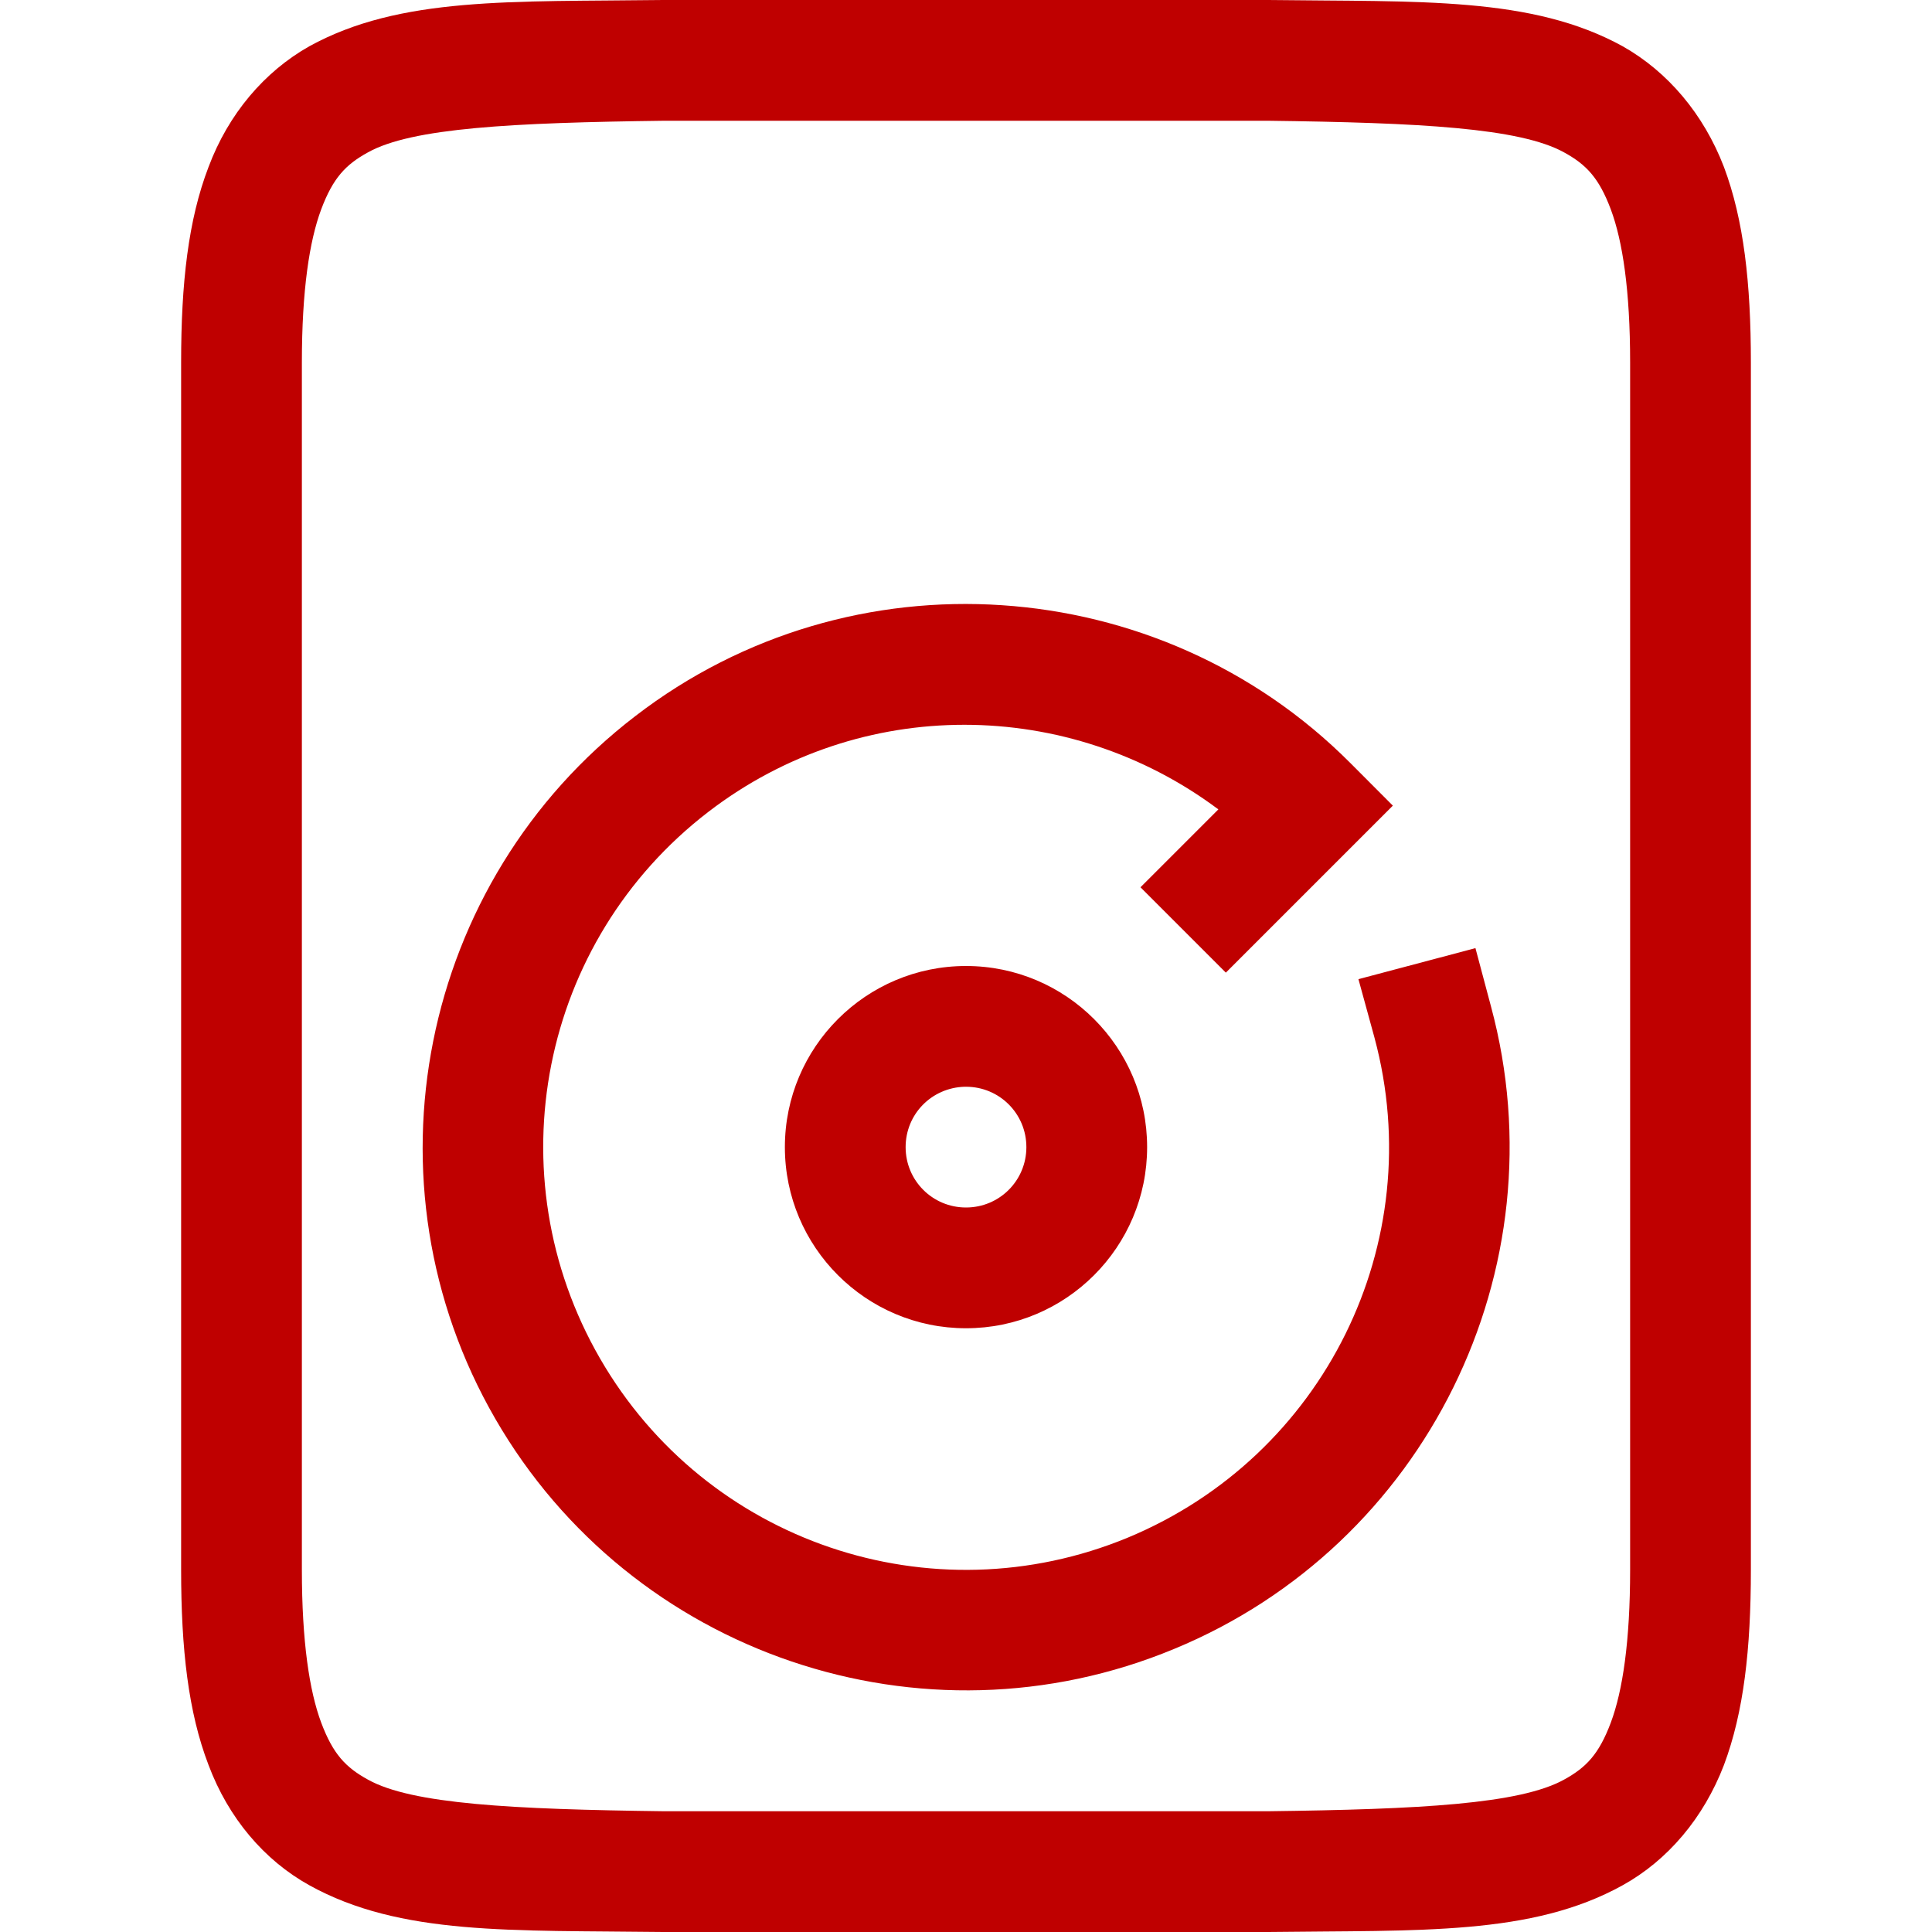 
<svg xmlns="http://www.w3.org/2000/svg" xmlns:xlink="http://www.w3.org/1999/xlink" width="16px" height="16px" viewBox="0 0 16 16" version="1.1">
<g id="surface1">
<path style=" stroke:none;fill-rule:nonzero;fill:#bf0000;fill-opacity:1;" d="M 5.492 0 C 4.234 0.016 3.316 -0.031 2.562 0.383 C 2.188 0.594 1.891 0.945 1.727 1.383 C 1.559 1.82 1.5 2.344 1.5 3 L 1.5 13 C 1.5 13.656 1.559 14.18 1.727 14.617 C 1.891 15.055 2.188 15.406 2.562 15.613 C 3.316 16.031 4.234 15.984 5.492 16 L 10.504 16 C 11.766 15.984 12.684 16.031 13.438 15.613 C 13.812 15.406 14.109 15.055 14.277 14.617 C 14.441 14.18 14.5 13.656 14.5 13 L 14.5 3 C 14.5 2.344 14.441 1.82 14.277 1.383 C 14.109 0.945 13.812 0.594 13.438 0.383 C 12.684 -0.031 11.766 0.016 10.504 0 Z M 5.5 1 L 10.5 1 C 11.758 1.016 12.586 1.059 12.953 1.262 C 13.137 1.363 13.242 1.473 13.34 1.734 C 13.438 1.996 13.5 2.406 13.5 3 L 13.5 13 C 13.5 13.594 13.438 14.004 13.34 14.266 C 13.242 14.527 13.137 14.637 12.953 14.738 C 12.586 14.941 11.758 14.984 10.5 15 L 5.5 15 C 4.242 14.984 3.41 14.941 3.047 14.738 C 2.863 14.637 2.758 14.527 2.66 14.266 C 2.562 14.004 2.5 13.594 2.5 13 L 2.5 3 C 2.5 2.406 2.562 1.996 2.66 1.734 C 2.758 1.473 2.863 1.363 3.047 1.262 C 3.41 1.059 4.242 1.016 5.5 1 Z M 8.297 5.012 C 7.238 4.941 6.156 5.242 5.262 5.93 C 3.473 7.301 2.973 9.797 4.102 11.75 C 5.23 13.703 7.641 14.52 9.723 13.656 C 11.805 12.797 12.934 10.512 12.348 8.336 L 12.219 7.852 L 11.25 8.109 L 11.383 8.594 C 11.84 10.293 10.965 12.059 9.34 12.734 C 7.715 13.406 5.848 12.773 4.969 11.25 C 4.09 9.727 4.473 7.793 5.867 6.723 C 7.129 5.754 8.852 5.777 10.09 6.703 L 9.445 7.348 L 10.152 8.055 L 11.535 6.672 L 11.184 6.32 C 10.387 5.52 9.352 5.082 8.297 5.012 Z M 8 8 C 7.172 8 6.5 8.672 6.5 9.5 C 6.5 10.328 7.172 11 8 11 C 8.828 11 9.5 10.328 9.5 9.5 C 9.5 8.672 8.828 8 8 8 Z M 7.988 9 C 7.992 9 7.996 9 8 9 C 8.277 9 8.5 9.223 8.5 9.5 C 8.5 9.777 8.277 10 8 10 C 7.723 10 7.5 9.777 7.5 9.5 C 7.5 9.227 7.715 9.008 7.988 9 Z M 7.988 9 "/>
</g>
</svg>
